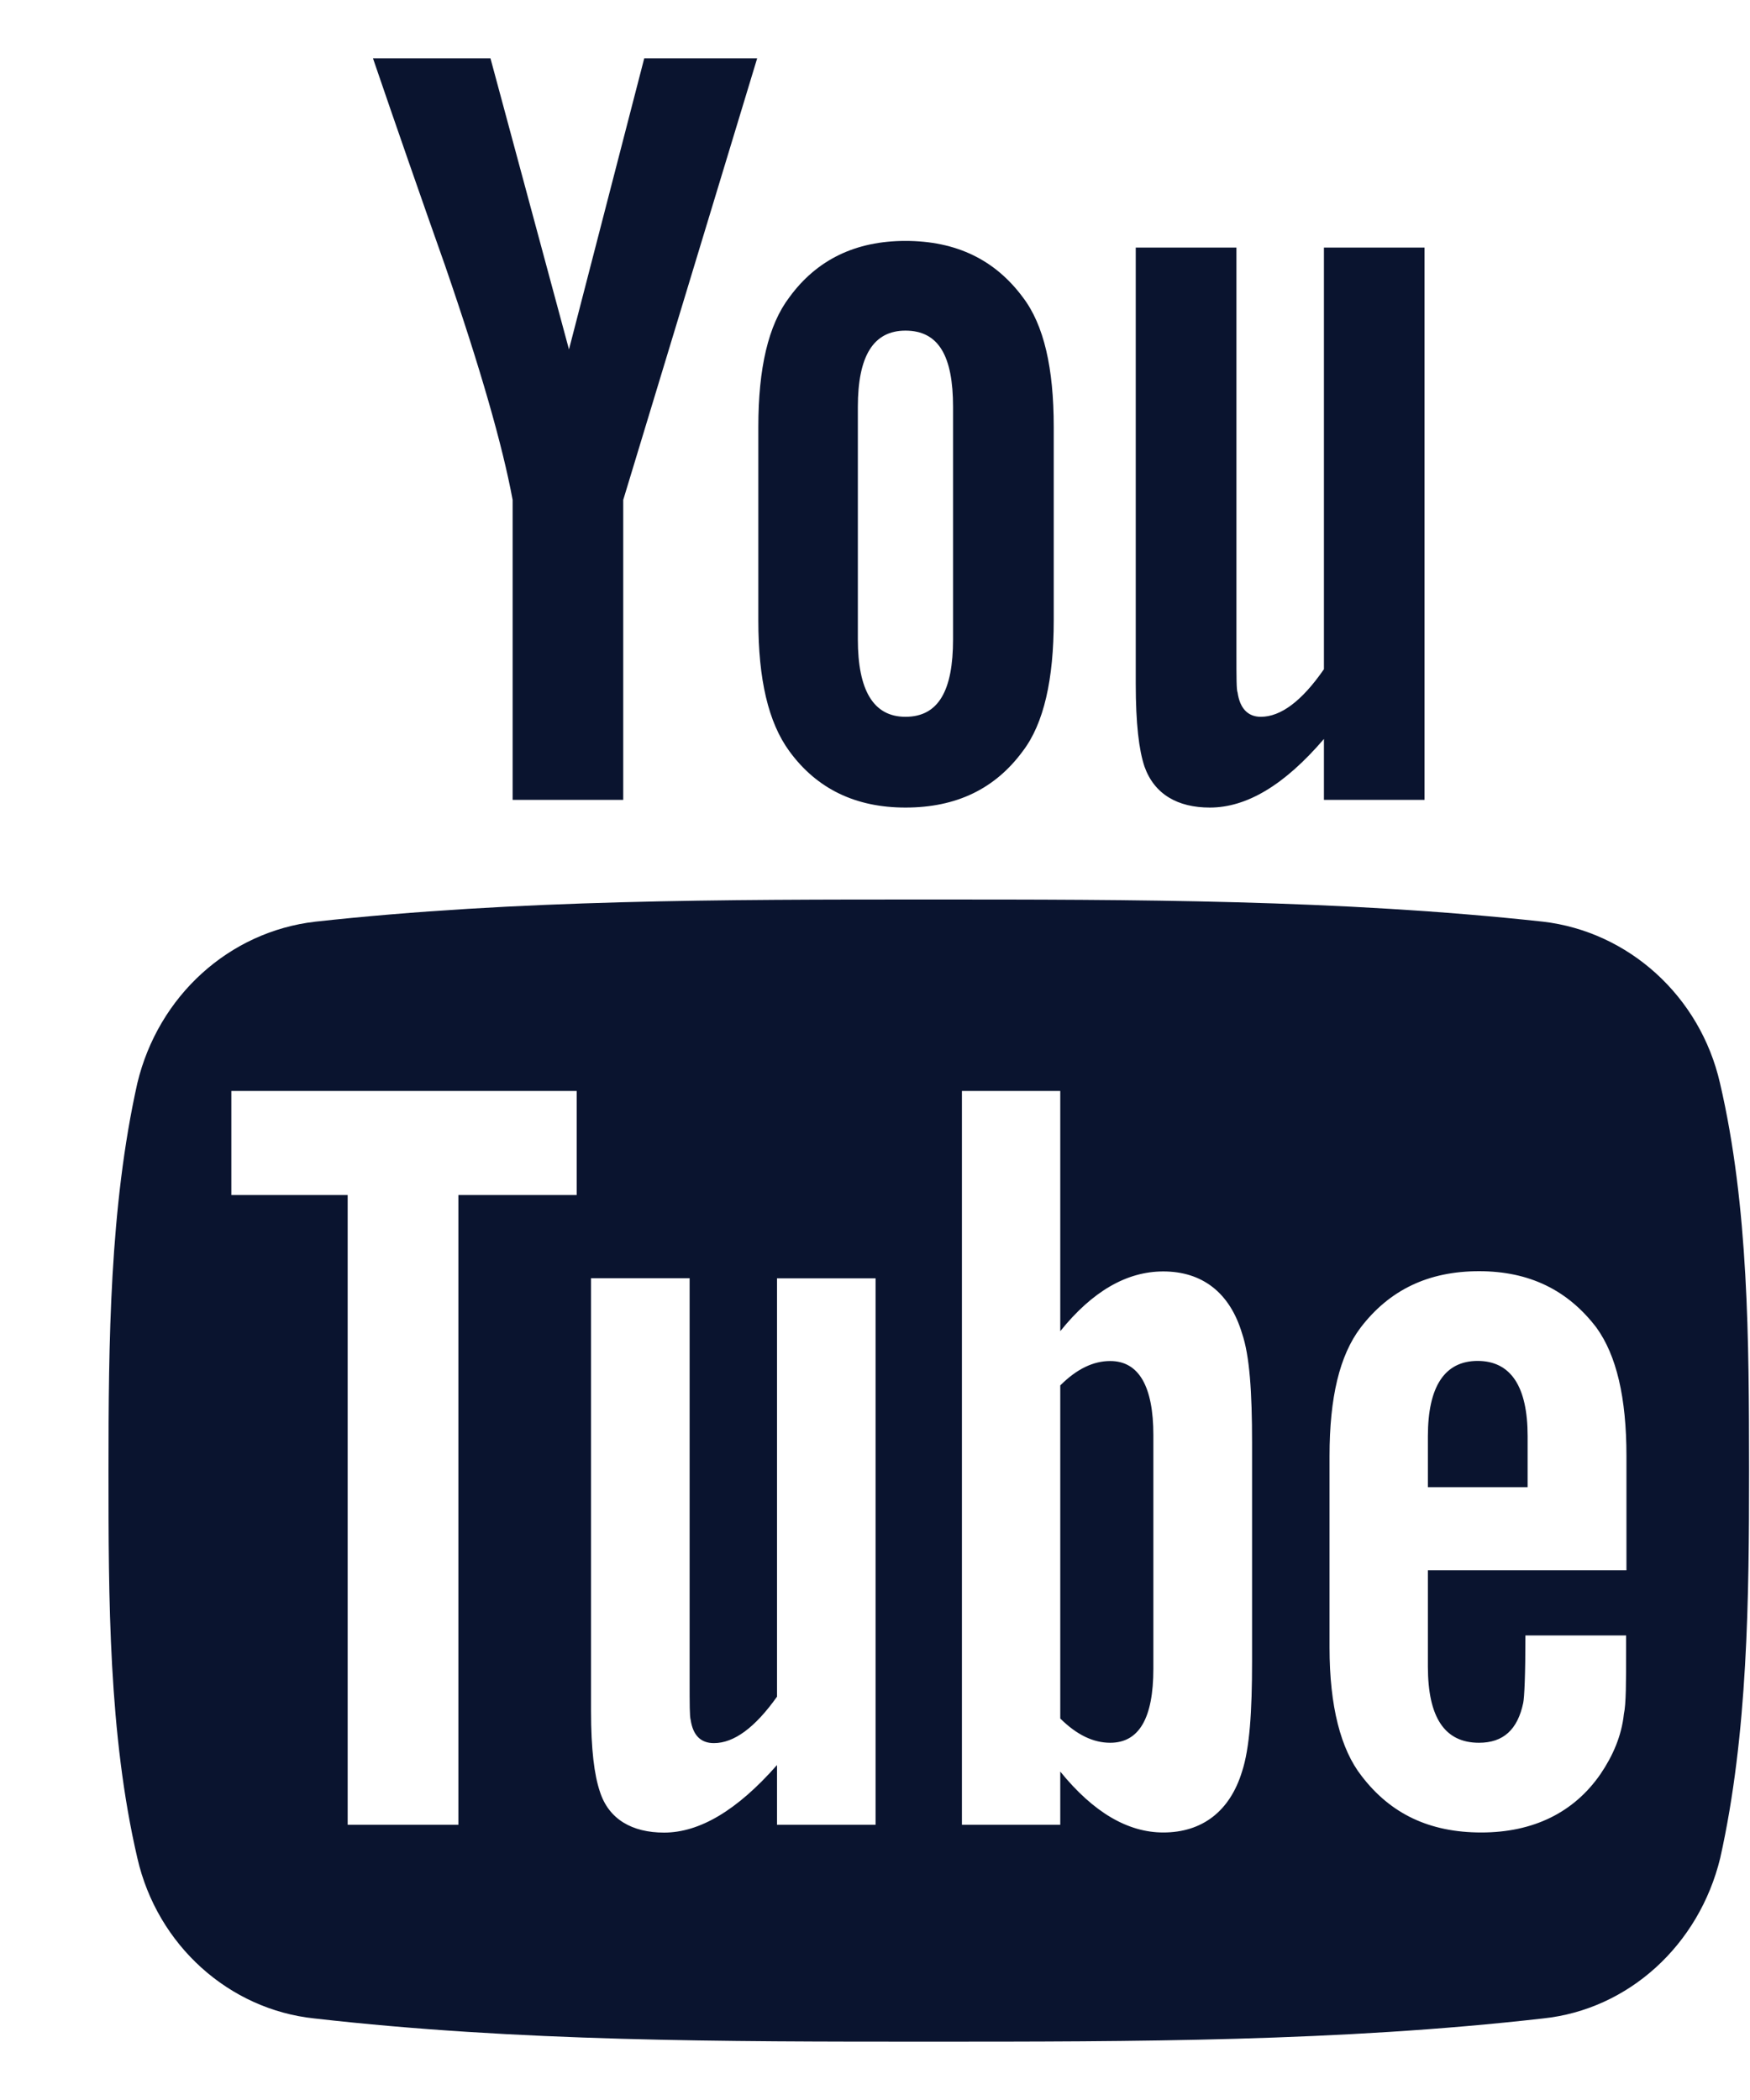 <svg width="15" height="18" viewBox="0 0 15 18" fill="none" xmlns="http://www.w3.org/2000/svg">
<path fill-rule="evenodd" clip-rule="evenodd" d="M3.197 0.5C3.398 1.088 3.606 1.686 3.814 2.274C4.118 3.156 4.308 3.82 4.394 4.285V6.856H5.342V4.285L6.49 0.5H5.522L4.877 2.995L4.204 0.5H3.197ZM7.761 6.922C8.198 6.922 8.53 6.761 8.767 6.438C8.948 6.201 9.032 5.821 9.032 5.318V3.658C9.032 3.155 8.948 2.785 8.767 2.548C8.529 2.227 8.197 2.065 7.761 2.065C7.333 2.065 7.001 2.226 6.766 2.548C6.585 2.786 6.5 3.156 6.5 3.659V5.319C6.5 5.822 6.585 6.192 6.766 6.439C7.001 6.761 7.333 6.922 7.761 6.922ZM7.353 3.488C7.353 3.052 7.486 2.834 7.761 2.834C8.046 2.834 8.169 3.052 8.169 3.488V5.48C8.169 5.917 8.046 6.144 7.761 6.144C7.486 6.144 7.353 5.916 7.353 5.48V3.488ZM9.735 5.86C9.735 6.201 9.762 6.428 9.81 6.571C9.895 6.809 10.095 6.922 10.37 6.922C10.684 6.922 11.007 6.732 11.348 6.334V6.856H12.21V2.122H11.348V5.736C11.158 6.011 10.977 6.144 10.807 6.144C10.694 6.144 10.627 6.069 10.608 5.936C10.598 5.916 10.598 5.803 10.598 5.603V2.122H9.735V5.86ZM13.094 12.311V12.747H12.239V12.311C12.239 11.884 12.383 11.665 12.666 11.665C12.95 11.666 13.094 11.884 13.094 12.311ZM14.743 9.285C14.572 8.535 13.956 7.985 13.226 7.9C11.479 7.71 9.714 7.71 7.959 7.71C6.204 7.71 4.439 7.71 2.703 7.9C1.965 7.985 1.357 8.535 1.177 9.285C0.94 10.347 0.93 11.505 0.93 12.605C0.93 13.696 0.93 14.862 1.177 15.925C1.348 16.675 1.965 17.225 2.695 17.301C4.44 17.5 6.205 17.5 7.96 17.5C9.715 17.5 11.48 17.5 13.226 17.301C13.956 17.225 14.563 16.675 14.745 15.925C14.982 14.863 14.992 13.696 14.992 12.605L14.992 12.591V12.591C14.991 11.495 14.989 10.342 14.743 9.285ZM3.929 10.243H4.943V9.351H1.983V10.243H2.98V15.641H3.929V10.243ZM7.505 15.641H6.66V15.129C6.318 15.518 5.996 15.708 5.692 15.708C5.418 15.708 5.218 15.594 5.142 15.357C5.094 15.215 5.066 14.996 5.066 14.665V10.956H5.911V14.409C5.911 14.609 5.911 14.713 5.92 14.742C5.94 14.874 6.006 14.941 6.119 14.941C6.291 14.941 6.471 14.809 6.66 14.543V10.957H7.505V15.641ZM10.646 15.185C10.711 14.986 10.732 14.674 10.732 14.237V12.368C10.732 11.931 10.711 11.619 10.646 11.429C10.541 11.078 10.303 10.898 9.971 10.898C9.658 10.898 9.363 11.068 9.088 11.41V9.351H8.245V15.641H9.088V15.185C9.373 15.536 9.668 15.707 9.971 15.707C10.303 15.707 10.541 15.527 10.646 15.185ZM13.938 13.459H12.239V14.284C12.239 14.721 12.383 14.938 12.677 14.938C12.886 14.938 13.008 14.825 13.056 14.597C13.066 14.55 13.075 14.36 13.075 14.018H13.938V14.142C13.938 14.417 13.938 14.607 13.919 14.692C13.899 14.881 13.823 15.052 13.72 15.204C13.492 15.536 13.142 15.707 12.697 15.707C12.251 15.707 11.918 15.546 11.671 15.223C11.492 14.995 11.396 14.625 11.396 14.122V12.481C11.396 11.978 11.482 11.618 11.662 11.38C11.909 11.057 12.242 10.896 12.678 10.896C13.107 10.896 13.438 11.057 13.684 11.38C13.855 11.617 13.941 11.977 13.941 12.481V13.459H13.938ZM9.886 14.303V12.301C9.886 11.884 9.762 11.666 9.516 11.666C9.373 11.666 9.231 11.732 9.088 11.875V14.73C9.231 14.872 9.373 14.938 9.516 14.938C9.762 14.938 9.886 14.73 9.886 14.303Z" fill="#0A142F"/>
</svg>
